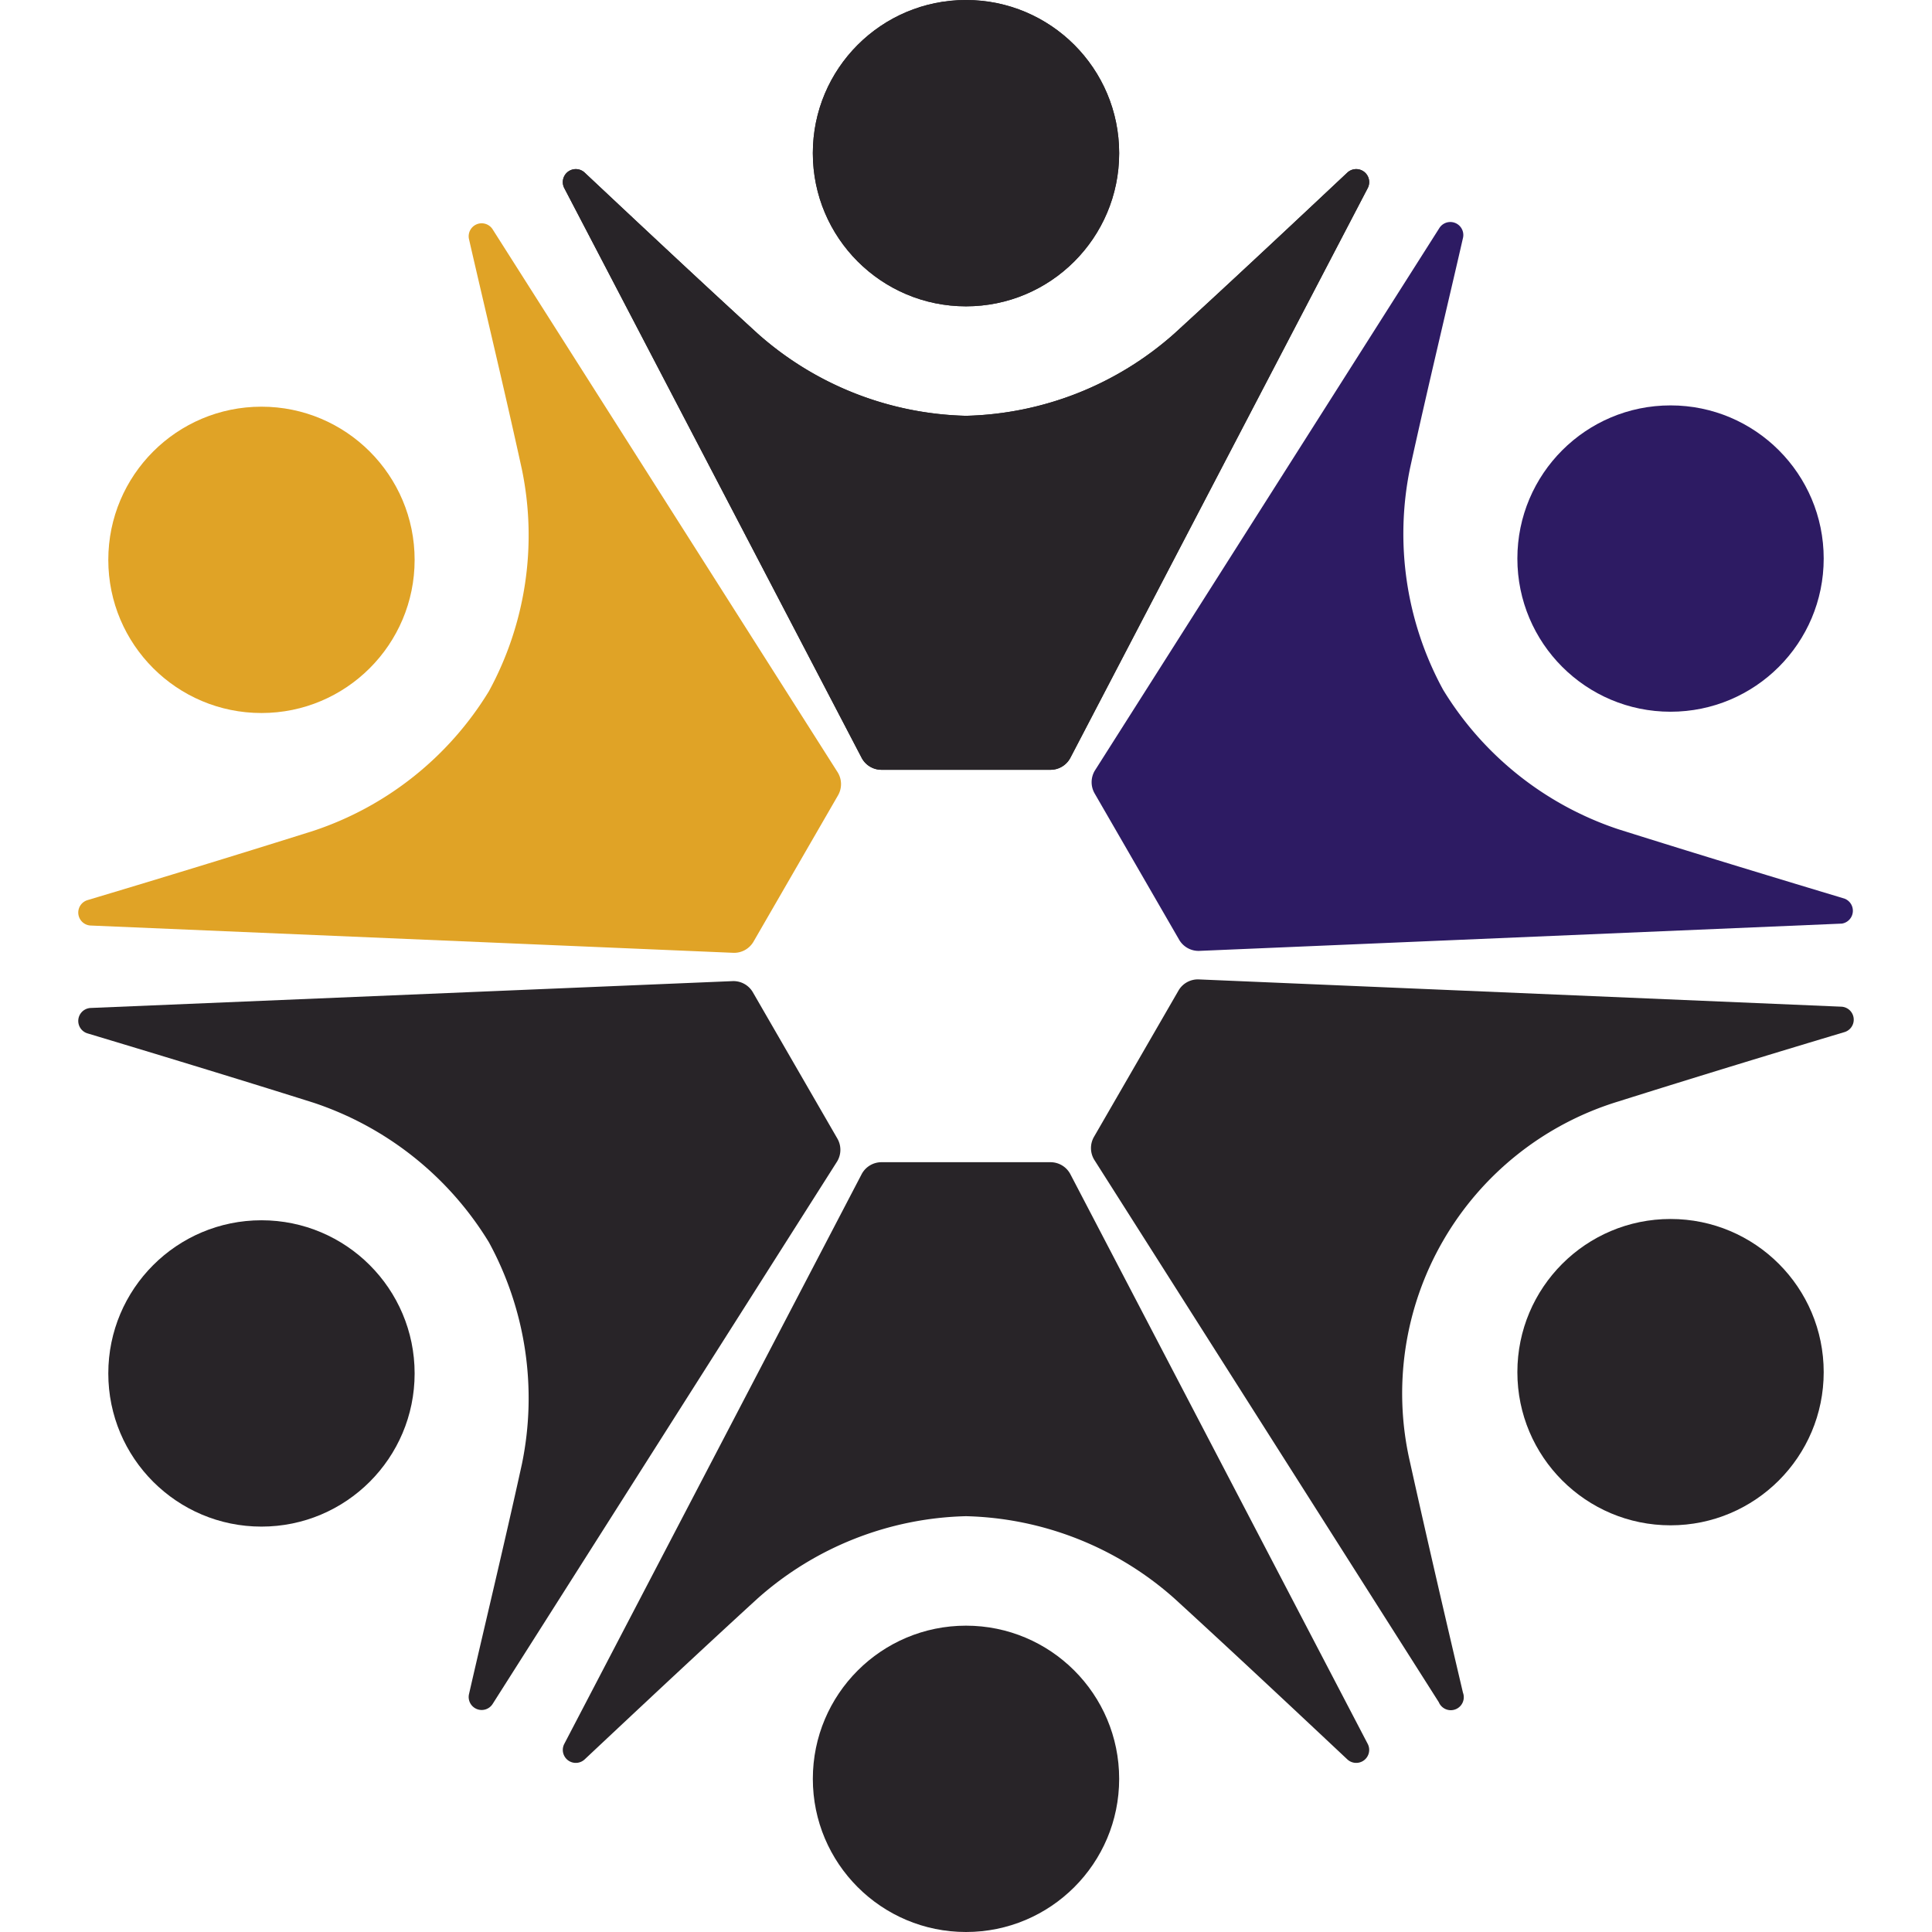 <svg id="Layer_1" data-name="Layer 1" xmlns="http://www.w3.org/2000/svg" viewBox="0 0 180 180"><defs><style>.cls-1{fill:#282428;}.cls-2{fill:#e0a326;}.cls-3{fill:#2d1b63;}</style></defs><circle class="cls-1" cx="90" cy="14.27" r="14.27"/><path class="cls-1" d="M125.53,16.08c-4.26,4-10.49,9.85-16.12,15A30.3,30.3,0,0,1,90,38.74a30.3,30.3,0,0,1-19.41-7.66c-5.63-5.15-11.86-11-16.12-15a1.21,1.21,0,0,0-1.9,1.44L80.28,70.61a2.09,2.09,0,0,0,1.84,1.11H97.88a2.09,2.09,0,0,0,1.84-1.11l27.71-53.09A1.21,1.21,0,0,0,125.53,16.08Z"/><circle class="cls-1" cx="90" cy="14.27" r="14.27"/><path class="cls-1" d="M125.53,16.08c-4.26,4-10.49,9.85-16.12,15A30.3,30.3,0,0,1,90,38.74a30.3,30.3,0,0,1-19.41-7.66c-5.63-5.15-11.86-11-16.12-15a1.21,1.21,0,0,0-1.9,1.44L80.28,70.61a2.09,2.09,0,0,0,1.84,1.11H97.88a2.09,2.09,0,0,0,1.84-1.11l27.71-53.09A1.21,1.21,0,0,0,125.53,16.08Z"/><circle class="cls-2" cx="24.36" cy="52.16" r="14.27"/><path class="cls-2" d="M43.7,22.3C45,28,47,36.3,48.63,43.76A30.35,30.35,0,0,1,45.55,64.4a30.34,30.34,0,0,1-16.33,13c-7.29,2.3-15.44,4.78-21.06,6.46a1.21,1.21,0,0,0,.3,2.37l59.83,2.54a2.09,2.09,0,0,0,1.89-1l3.94-6.82,3.94-6.82a2.1,2.1,0,0,0,0-2.15L45.9,21.37A1.21,1.21,0,0,0,43.7,22.3Z"/><circle class="cls-1" cx="24.36" cy="127.96" r="14.27"/><path class="cls-1" d="M8.16,96.28c5.62,1.69,13.77,4.16,21.06,6.46a30.34,30.34,0,0,1,16.33,13,30.35,30.35,0,0,1,3.08,20.64C47,143.82,45,152.12,43.7,157.82a1.21,1.21,0,0,0,2.2.93L78,108.2a2.1,2.1,0,0,0,0-2.15l-3.94-6.82-3.94-6.82a2.09,2.09,0,0,0-1.89-1L8.46,93.91A1.21,1.21,0,0,0,8.16,96.28Z"/><circle class="cls-1" cx="90" cy="165.73" r="14.27"/><path class="cls-1" d="M54.47,163.92c4.26-4,10.49-9.85,16.12-15A30.3,30.3,0,0,1,90,141.26a30.3,30.3,0,0,1,19.41,7.66c5.63,5.15,11.86,11,16.12,15a1.21,1.21,0,0,0,1.9-1.44L99.72,109.39a2.09,2.09,0,0,0-1.84-1.11H82.12a2.09,2.09,0,0,0-1.84,1.11L52.57,162.48A1.21,1.21,0,0,0,54.47,163.92Z"/><circle class="cls-1" cx="155.64" cy="127.84" r="14.27"/><path class="cls-1" d="M136.3,157.7c-1.34-5.7-3.28-14-4.93-21.46a28.44,28.44,0,0,1,19.41-33.62c7.29-2.3,15.44-4.78,21.06-6.46a1.21,1.21,0,0,0-.3-2.37l-59.83-2.54a2.09,2.09,0,0,0-1.89,1l-3.94,6.82-3.94,6.82a2.1,2.1,0,0,0,0,2.15l32.11,50.55A1.21,1.21,0,0,0,136.3,157.7Z"/><circle class="cls-3" cx="155.64" cy="52.04" r="14.27"/><path class="cls-3" d="M171.84,83.72c-5.62-1.69-13.77-4.16-21.06-6.46a30.34,30.34,0,0,1-16.33-13,30.35,30.35,0,0,1-3.08-20.64C133,36.18,135,27.88,136.3,22.18a1.21,1.21,0,0,0-2.2-.93L102,71.8a2.1,2.1,0,0,0,0,2.15l3.94,6.82,3.94,6.82a2.09,2.09,0,0,0,1.89,1l59.83-2.54A1.21,1.21,0,0,0,171.84,83.72Z"/></svg>